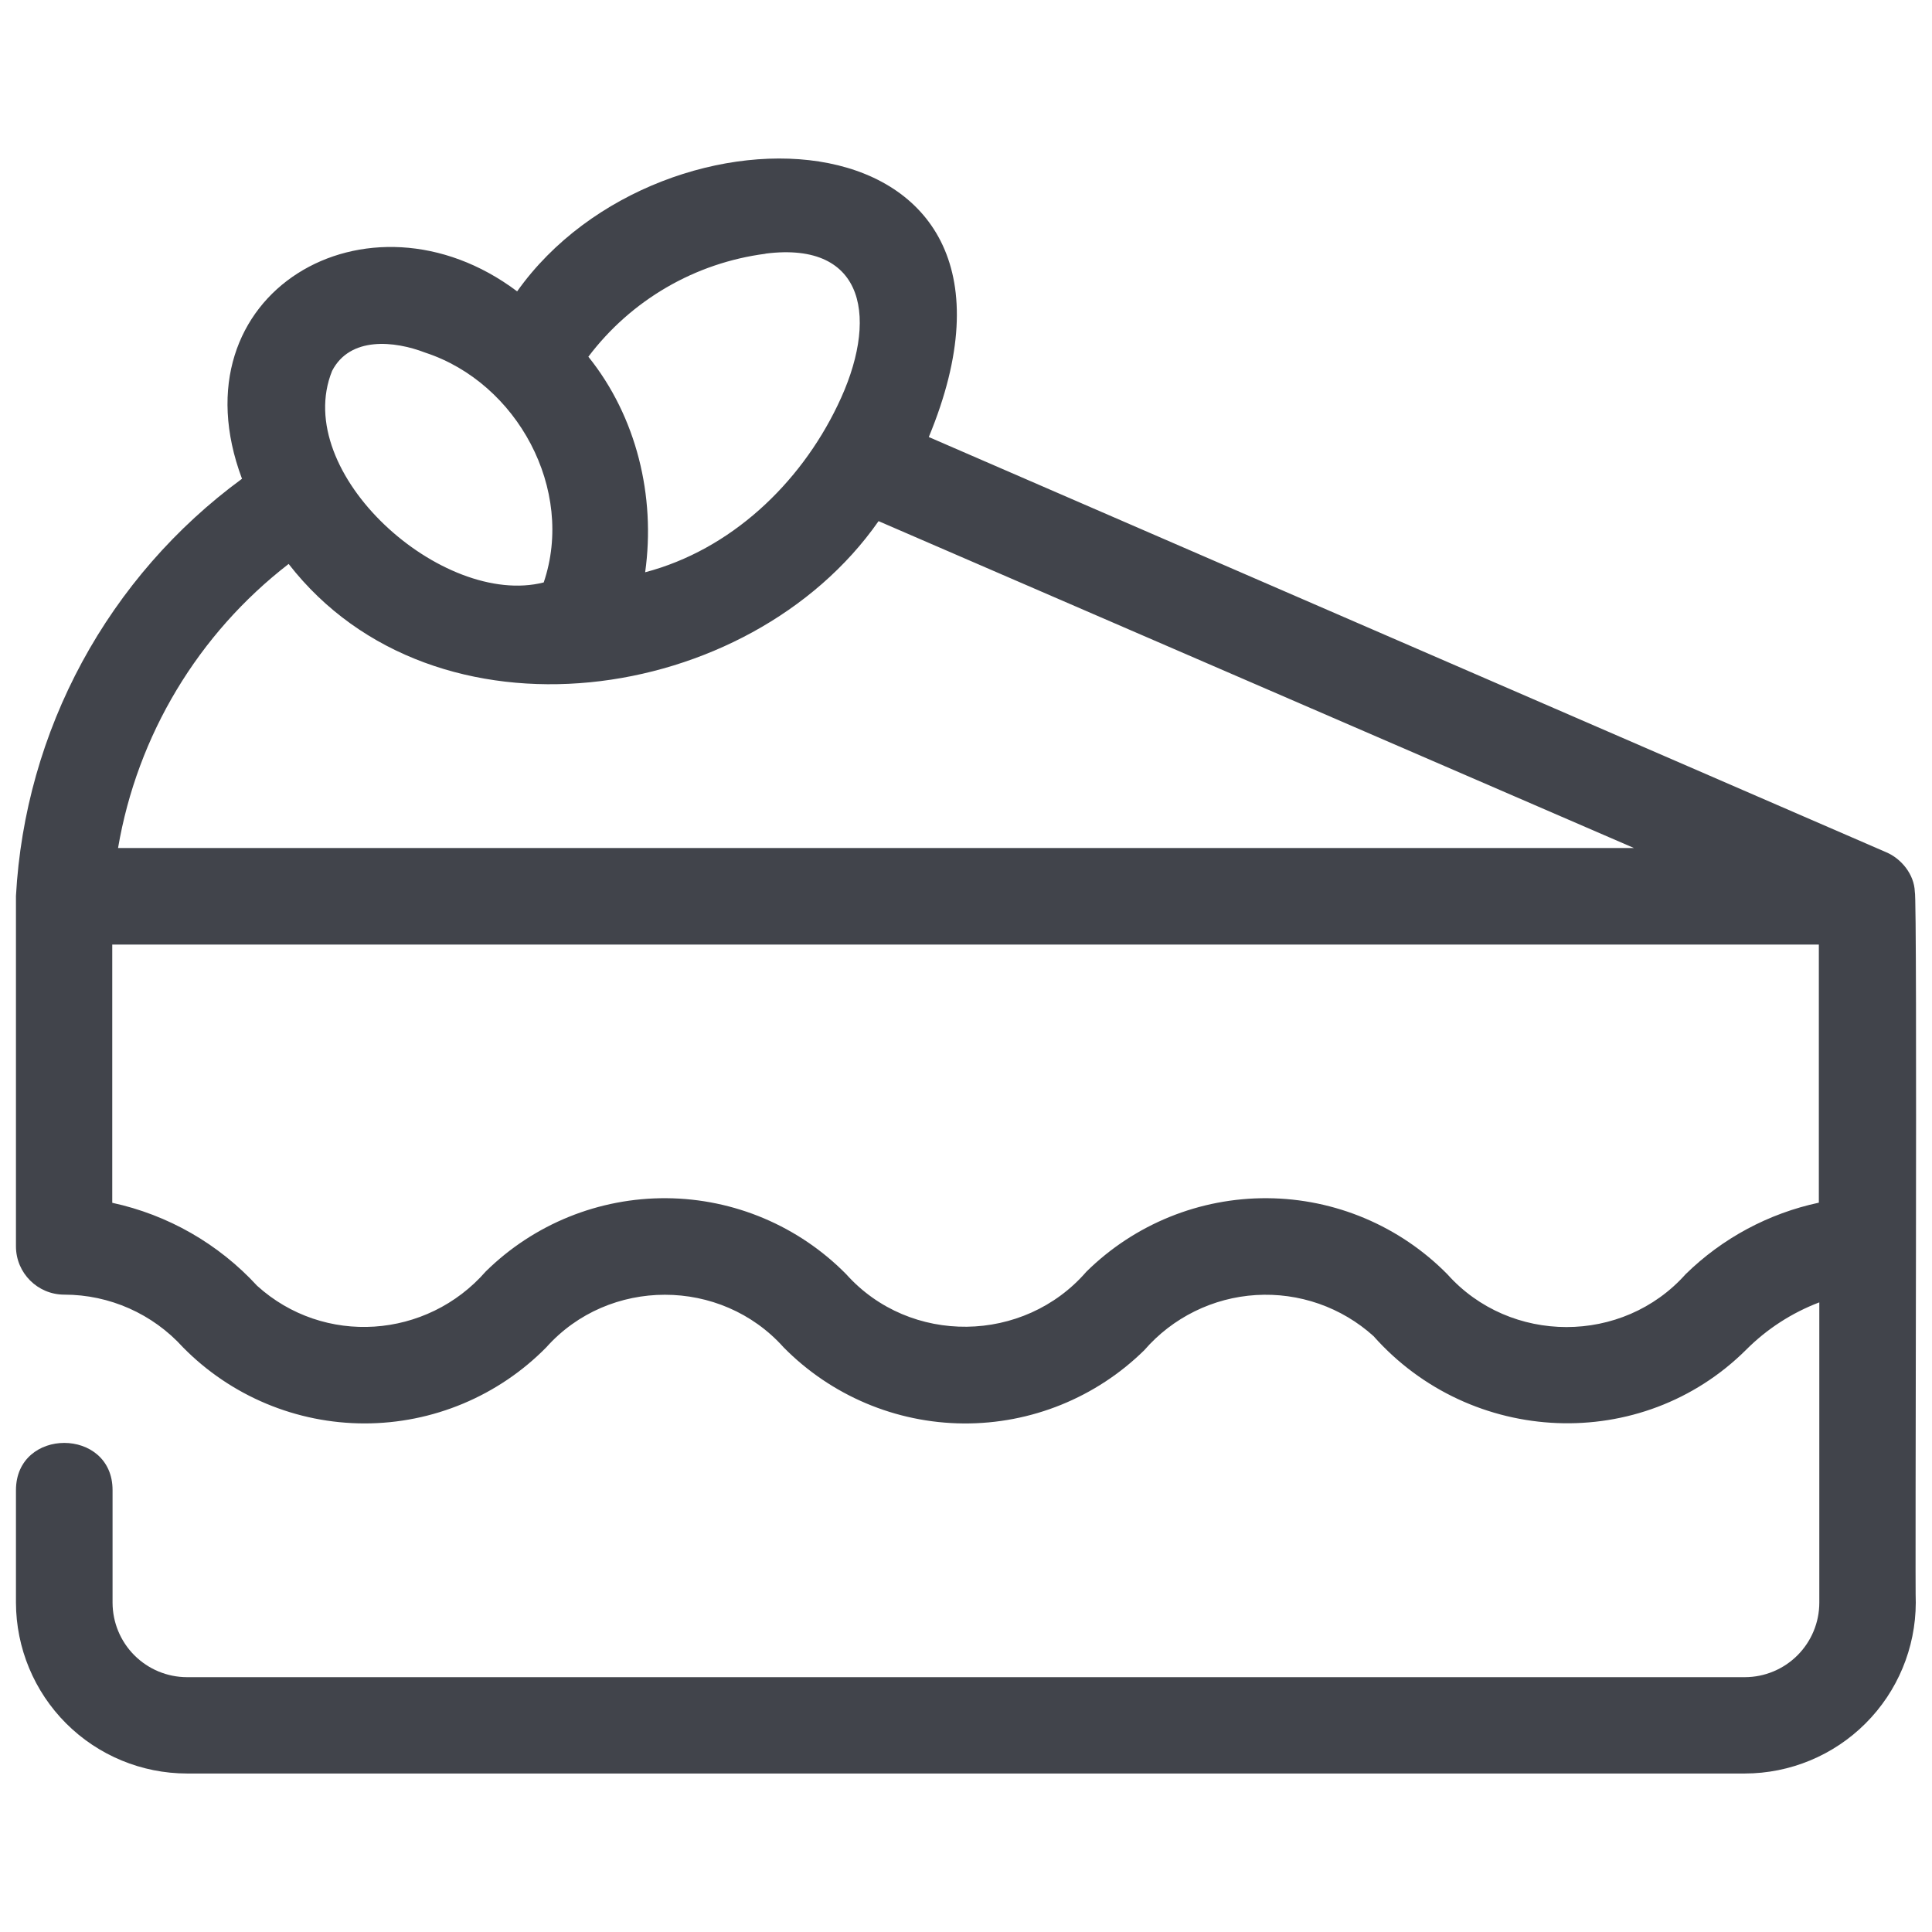 <svg width="58" height="58" viewBox="0 0 58 58" fill="none" xmlns="http://www.w3.org/2000/svg">
<path d="M57.484 26.769C57.466 26.253 57.082 25.777 56.623 25.584L27.883 13.12C32.01 3.157 19.871 2.622 15.525 8.747C11.053 5.385 5.174 8.795 7.265 14.373C5.279 15.829 3.64 17.707 2.466 19.873C1.293 22.038 0.614 24.437 0.479 26.897V37.416C0.479 38.216 1.129 38.866 1.929 38.866C3.289 38.866 4.584 39.442 5.495 40.449C6.207 41.172 7.055 41.746 7.991 42.138C8.927 42.53 9.932 42.732 10.947 42.732C11.961 42.732 12.966 42.53 13.902 42.138C14.838 41.746 15.687 41.172 16.399 40.449C18.278 38.342 21.644 38.344 23.525 40.449C24.951 41.896 26.892 42.717 28.923 42.733C30.954 42.748 32.908 41.956 34.355 40.531C34.776 40.046 35.289 39.651 35.865 39.367C36.44 39.083 37.066 38.917 37.707 38.878C38.347 38.839 38.989 38.928 39.595 39.139C40.2 39.351 40.758 39.681 41.234 40.111C44.157 43.404 49.281 43.643 52.42 40.521C53.041 39.897 53.793 39.411 54.617 39.098V48.115C54.616 48.708 54.38 49.275 53.961 49.694C53.542 50.113 52.974 50.349 52.382 50.35H5.614C5.022 50.349 4.454 50.113 4.035 49.694C3.616 49.275 3.381 48.708 3.379 48.115V44.737C3.383 42.847 0.481 42.841 0.479 44.737V48.115C0.483 49.475 1.025 50.779 1.987 51.74C2.95 52.701 4.254 53.241 5.614 53.242H52.378C53.738 53.241 55.042 52.7 56.004 51.739C56.967 50.778 57.509 49.475 57.513 48.115C57.484 47.976 57.567 26.889 57.484 26.769ZM22.98 7.618V7.614C26.023 7.227 26.384 9.62 25.143 12.174C24.008 14.533 21.932 16.505 19.368 17.18C19.687 14.9 19.111 12.511 17.663 10.709C18.299 9.866 19.097 9.159 20.01 8.628C20.923 8.097 21.933 7.754 22.98 7.618ZM9.97 11.134C10.506 10.096 11.836 10.227 12.768 10.587C15.529 11.492 17.267 14.699 16.323 17.485C13.282 18.257 8.729 14.204 9.97 11.134ZM8.665 16.93C13.044 22.566 22.498 21.197 26.375 15.645L49.053 25.458H3.544C4.12 22.074 5.948 19.03 8.665 16.93ZM54.603 36.105C53.093 36.428 51.706 37.172 50.603 38.253C48.716 40.37 45.337 40.366 43.45 38.253C42.023 36.806 40.08 35.985 38.049 35.971C36.017 35.956 34.062 36.749 32.615 38.176C30.74 40.343 27.32 40.393 25.404 38.253C23.98 36.808 22.041 35.987 20.012 35.971C17.983 35.955 16.031 36.745 14.585 38.168C12.814 40.198 9.721 40.415 7.718 38.599C6.561 37.34 5.042 36.47 3.37 36.109V28.356H54.603V36.105Z" fill="#41444B"/>
</svg>
